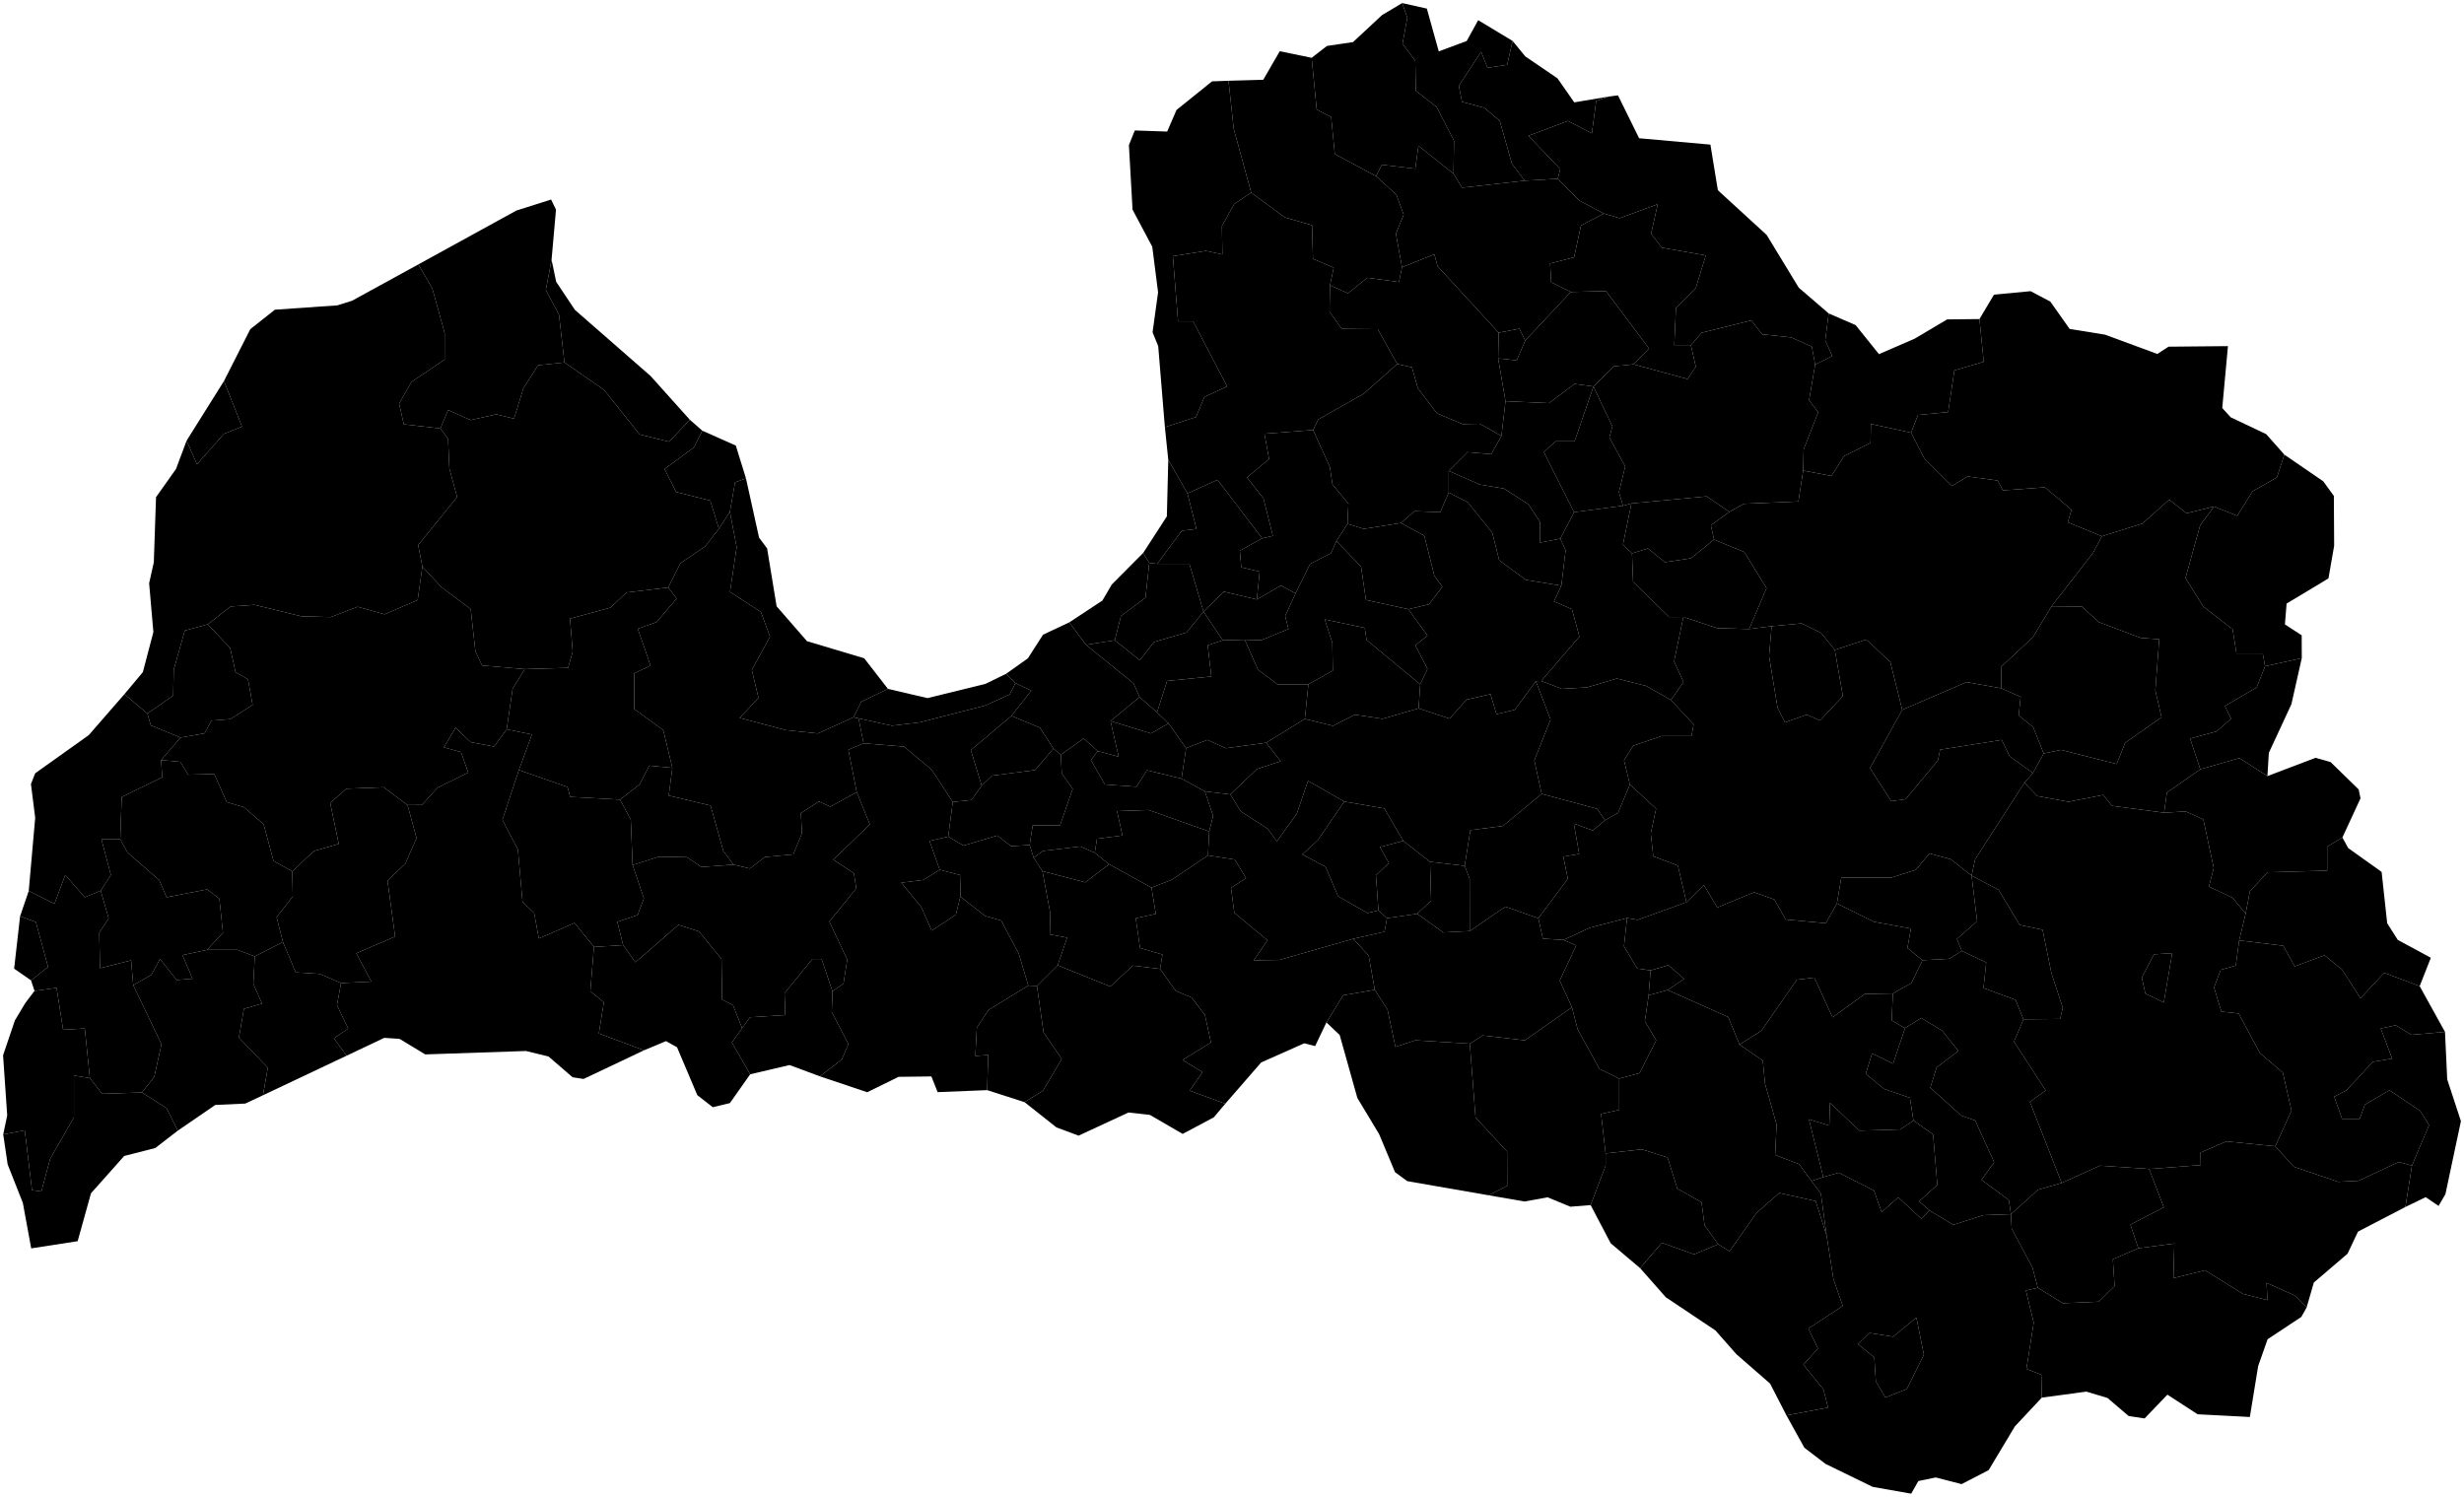 <?xml version="1.0"?>
<svg xmlns="http://www.w3.org/2000/svg" version="1.2" baseProfile="tiny" width="800" height="486" viewBox="0 0 800 486" stroke-linecap="round" stroke-linejoin="round">
<g id="MLOC-LV">
<path d="M 455.25 1 463.26 2.79 467.13 16.68 476.2 13.31 479.93 6.56 491.11 13.29 489.34 21.04 482.96 22.02 480.89 16.81 473.65 27.87 474.68 33.07 481.92 35.01 486.93 39.23 490.89 53.17 495.03 58.67 474.68 60.94 471.92 56.41 472.09 45.72 466.4 34.69 459.68 29.49 459.5 19.74 455.36 14.21 456.92 5.74 455.25 1 Z" id="LV-084" data-name="Rujienas"/>
<path d="M 448.71 4.9 455.25 1 456.92 5.74 455.36 14.21 459.5 19.74 459.68 29.49 466.4 34.69 472.09 45.72 471.92 56.41 460.54 47.34 459.5 54.79 448.64 53.49 446.79 57.2 433.38 50.02 432.2 38.03 427.5 35.57 425.86 18.77 430.83 14.92 439.29 13.67 448.71 4.9 Z" id="LV-060" data-name="Mazsalacas"/>
<path d="M 425.86 18.77 427.5 35.57 432.2 38.03 433.38 50.02 446.79 57.2 453.38 63.25 455.74 69.69 453.21 75.89 455.2 86.77 454.2 91.58 443.93 90.2 437.66 95.23 431.81 92.63 433.03 86.9 426.29 84.04 425.99 73.15 417.1 70.57 406.23 62.53 400.56 41.81 398.87 26.22 410.15 25.9 415.51 16.63 425.86 18.77 Z" id="LV-005" data-name="Alojas"/>
<path d="M 491.11 13.29 495.23 18.32 505.66 25.42 511.13 33.24 522.4 31.34 518.24 32.79 516.84 43.3 509.07 39.26 496.24 44.1 506.58 54.9 505.77 58.04 495.03 58.67 490.89 53.17 486.93 39.23 481.92 35.01 474.68 33.07 473.65 27.87 480.89 16.81 482.96 22.02 489.34 21.04 491.11 13.29 Z" id="LV-064" data-name="Nauksenu"/>
<path d="M 368.44 42.36 378.95 42.72 381.99 35.7 393.52 26.42 398.87 26.22 400.56 41.81 406.23 62.53 400.71 66.26 396.73 73.43 396.88 82.61 391.52 81.46 380.8 83.18 382.48 104.35 387.38 104.35 398.41 125.46 391.06 128.88 388.3 135.42 378.21 138.71 376.04 112.38 374.21 107.9 376 94.93 374.11 80.11 367.71 68.07 366.53 47.1 368.44 42.36 Z" id="LV-085" data-name="Salacgrivas"/>
<path d="M 593.73 101.77 602.47 105.56 610.05 114.99 621.64 109.97 632.19 103.71 642.68 103.6 644.06 117.47 634.53 120.28 632.52 133.81 622.73 134.74 620.48 140.49 607.44 137.67 607.32 143.81 598.76 148.05 594.62 154.53 585.45 152.8 585.6 145.92 590.33 133.85 587.36 129.98 589.34 118.37 594.88 115.61 592.61 110.49 593.73 101.77 Z" id="LV-009" data-name="Apes"/>
<path d="M 522.4 31.34 525.32 30.97 532.18 44.89 555.33 46.96 557.75 61.77 573.59 76.28 584.02 93.42 593.73 101.77 592.61 110.49 594.88 115.61 589.34 118.37 588.25 112.55 581.53 109.55 572.11 108.54 568.61 104.03 552.47 108.04 548.98 112.05 543.6 112.05 544.14 100.02 550.59 93.49 553.82 82.93 539.56 80.42 536.07 75.89 538.22 66.31 525.84 70.85 520.73 69.34 512.8 65.14 505.77 58.04 506.58 54.9 496.24 44.1 509.07 39.26 516.84 43.3 518.24 32.79 522.4 31.34 Z" id="LV-101" data-name="Valkas"/>
<path d="M 642.68 103.6 647.4 95.67 659.29 94.55 665.69 97.93 671.96 106.81 683.43 108.66 700.43 114.93 704.06 112.57 723.36 112.39 721.51 132.49 724.26 135.5 735.77 140.96 741.68 147.63 739.25 155.01 731.3 159.58 726.38 167.51 718.84 164.46 709.94 166.66 704.28 162.24 695.57 170 682.43 174.13 671.37 169.58 672.55 165.51 663.92 158.23 650.31 159.23 648.59 156.02 638.82 154.71 633.76 157.81 624.78 148.87 620.48 140.49 622.73 134.74 632.52 133.81 634.53 120.28 644.06 117.47 642.68 103.6 Z" id="LV-007" data-name="Aluksne"/>
<path d="M 718.84 164.46 726.38 167.51 731.3 159.58 739.25 155.01 741.68 147.63 754.31 156.29 757.75 161.04 757.84 177.22 755.99 187.81 742.4 195.99 741.86 202.75 747.3 206.29 747.33 213.69 735.42 216.33 734.67 212.18 726.13 212.18 724.88 204.34 715.34 196.94 709.57 187.69 714.34 170.55 718.84 164.46 Z" id="LV-108" data-name="Vilakas"/>
<path d="M 747.33 213.69 743.96 228.67 736.64 244.44 736.17 252 727.05 246.16 714.39 249.8 711.08 239.81 719.61 237.51 724.38 233.37 722.37 229.23 732.66 223.25 735.42 216.33 747.33 213.69 Z" id="LV-014" data-name="Baltinavas"/>
<path d="M 736.17 252 751.81 246.06 756.7 247.46 765.81 256.35 766.4 259.22 760.52 271.93 755.57 274.91 755.57 282.71 736.18 283.23 730.47 289.46 729.1 296.65 724.84 291.51 717.18 287.87 718.75 281.83 715.36 266.07 709.66 263.47 702.62 263.89 703.53 257.36 714.39 249.8 727.05 246.16 736.17 252 Z" id="LV-044" data-name="Karsavas"/>
<path d="M 760.52 271.93 762.41 275.38 773.25 283.11 775.06 299.77 778.5 305.19 789.23 310.99 785.61 320.21 774.1 315.87 766.4 324.14 760.42 314.84 754.71 310.18 745.02 313.8 741.31 307.08 727 305.35 729.1 296.65 730.47 289.46 736.18 283.23 755.57 282.71 755.57 274.91 760.52 271.93 Z" id="LV-023" data-name="Ciblas"/>
<path d="M 785.61 320.21 793.83 335.06 782.94 336.01 777.81 332.91 772.96 333.95 776.67 343.74 770.4 344.77 761.84 354.03 757.85 356.09 760.42 363.29 766.12 363.29 767.83 358.66 775.81 354.03 785.8 360.72 788.65 365.34 783.1 378.48 778.8 377.3 765.76 383.4 759.13 383.74 744.77 378.85 738.72 372.2 744 360.64 741.18 348.3 733.75 341.96 726.84 329.08 721.22 328.47 718.84 320.63 721.01 314.92 725.9 313.52 727 305.35 741.31 307.08 745.02 313.8 754.71 310.18 760.42 314.84 766.4 324.14 774.1 315.87 785.61 320.21 Z" id="LV-058" data-name="Ludzas"/>
<path d="M 791.74 391.57 787.56 388.72 780.97 391.91 783.1 378.48 788.65 365.34 785.8 360.72 775.81 354.03 767.83 358.66 766.12 363.29 760.42 363.29 757.85 356.09 761.84 354.03 770.4 344.77 776.67 343.74 772.96 333.95 777.81 332.91 782.94 336.01 793.83 335.06 794.55 350.48 799 364.04 793.97 387.74 791.74 391.57 Z" id="LV-110" data-name="Zilupes"/>
<path d="M 483.32 388.11 456.9 383.52 452.93 380.6 447.76 368.24 440.7 356.51 434.97 336.09 430.66 331.97 436.12 323.17 446.36 321.39 450.49 327.81 453.05 339.92 459.55 337.79 477.21 338.89 479.07 362.85 489.31 373.92 489.35 385.02 483.32 388.11 Z" id="LV-065" data-name="Neretas"/>
<path d="M 516.44 391.29 509.87 391.82 502.46 388.77 494.97 390.13 483.32 388.11 489.35 385.02 489.31 373.92 479.07 362.85 477.21 338.89 481.36 336.22 495.06 337.8 510.37 327.08 512.23 334.25 519.34 347.11 525.72 350.21 525.72 360.38 519.83 361.7 521.3 374.51 521.3 378.48 516.44 391.29 Z" id="LV-107" data-name="Viesites"/>
<path d="M 430.66 331.97 426.99 339.67 423.45 338.76 409.47 344.98 397.81 358.39 386.29 354.15 390.43 348.1 383.93 344.19 393.18 338.5 391.21 329.59 386.88 323.89 381.76 321.75 376.64 314.61 377.43 309.96 370.14 307.82 368.76 298.16 375.26 296.73 373.86 288.21 380.43 285.66 392.2 277.76 400.91 279.09 404.56 285.14 399.68 288.31 400.77 296.4 411.52 305.29 407.09 311.82 415.4 311.69 439.36 304.83 444.39 310.32 446.36 321.39 436.12 323.17 430.66 331.97 Z" id="LV-105" data-name="Vecumnieku"/>
<path d="M 178.1 343.05 170.77 341.26 138.07 342.37 129.73 337.33 124.76 336.99 112.55 342.78 108.4 337.13 113.05 333.98 109.4 326.38 110.73 319.2 120.57 318.72 115.66 309.53 128.29 304.1 125.81 285.94 131.58 280.44 135.24 272.12 132.32 261.41 136.97 261.37 142.06 255.76 152 250.85 149.69 244.21 144.11 242.67 147.93 236.28 152.82 240.98 160.42 242.41 164.51 236.81 172.7 238.49 168.47 250.03 163.12 266.21 168.15 275.86 169.66 292.83 173.44 296.49 174.95 304.72 186.54 299.69 192.84 307.47 191.67 321.86 196.06 325.43 194.43 335.57 209.09 341.04 189.47 350.34 185.9 349.79 178.1 343.05 Z" id="LV-088" data-name="Saldus"/>
<path d="M 57.72 367.13 50.43 372.76 40.33 375.34 29.54 387.46 25.21 403.02 10.13 405.35 7.42 390.58 2.49 378.1 1.05 368.34 8.04 367.01 10.39 386.44 13.44 386.86 16.26 376.31 24.01 362.78 24.01 349.23 29.18 350.07 33.17 355.16 46.09 354.73 54.07 359.82 57.72 367.13 Z" id="LV-081" data-name="Rucavas"/>
<path d="M 85.38 355.63 79.65 358.33 69.9 358.78 57.72 367.13 54.07 359.82 46.09 354.73 50.08 349.65 52.43 339.04 43.27 319.92 49.14 316.51 51.96 311.4 57.36 318.21 62.53 317.79 59.24 310.12 67.22 308.42 77.09 308.42 82.72 310.55 82.25 319.49 85.07 325.87 79.2 327.57 77.56 336.92 86.95 346.68 85.38 355.63 Z" id="LV-074" data-name="Priekules"/>
<path d="M 112.55 342.78 110.58 343.71 85.38 355.63 86.95 346.68 77.56 336.92 79.2 327.57 85.07 325.87 82.25 319.49 82.72 310.55 91.86 305.87 96.01 315.74 103.84 316.23 110.73 319.2 109.4 326.38 113.05 333.98 108.4 337.13 112.55 342.78 Z" id="LV-100" data-name="Vainodes"/>
<path d="M 209.09 341.04 194.43 335.57 196.06 325.43 191.67 321.86 192.84 307.47 202.32 306.87 206.29 312.46 220.27 300.31 226.96 302.45 234.25 311.39 234.45 324.6 237.99 326.38 240.95 333.87 237.6 338.5 243.57 348.82 236.97 358.18 231.42 359.51 226.4 355.6 219.82 340.06 216.24 338.05 209.09 341.04 Z" id="LV-010" data-name="Auces"/>
<path d="M 397.81 358.39 394.09 362.8 383.98 368.18 373.36 362.02 366.4 361.23 350.18 368.75 342.99 366.06 332.65 357.88 338.63 354.15 344.74 343.84 338.83 335.29 336.67 320.12 343.4 313.44 360.49 320.32 367.78 313.54 376.64 314.61 381.76 321.75 386.88 323.89 391.21 329.59 393.18 338.5 383.93 344.19 390.43 348.1 386.29 354.15 397.81 358.39 Z" id="LV-016" data-name="Bauska"/>
<path d="M 266.2 349.49 256.33 345.82 243.57 348.82 237.6 338.5 240.95 333.87 243.51 330.3 254.93 329.59 254.73 322.46 263.79 311.39 266.75 311.39 270.28 321.86 270.06 328.61 275.46 339.04 273.29 344.03 266.2 349.49 Z" id="LV-098" data-name="Tervetes"/>
<path d="M 320.51 353.97 304.42 354.62 302.4 349.52 291.74 349.65 281.57 354.65 266.2 349.49 273.29 344.03 275.46 339.04 270.06 328.61 270.28 321.86 273.85 319.4 275.08 311.57 269.27 299.25 278.02 288.46 277.24 283.55 270.54 279.13 282.42 267.71 278.16 257.2 275.44 243.44 280.38 241.35 293.54 242.43 302.47 249.91 309.34 260.4 307.87 271.64 301.8 273.07 305.1 282.41 299.88 285.69 292.63 286.61 299.13 294.55 302.5 302.16 310.35 297.02 311.79 291.15 319.92 297.45 325.04 298.88 330.75 309.61 333.87 320.02 320.94 327.93 317.16 333.65 316.67 342.88 320.83 342.55 320.51 353.97 Z" id="LV-JEL" data-name="Jelgava"/>
<path d="M 332.65 357.88 320.51 353.97 320.83 342.55 316.67 342.88 317.16 333.65 320.94 327.93 333.87 320.02 336.67 320.12 338.83 335.29 344.74 343.84 338.63 354.15 332.65 357.88 Z" id="LV-083" data-name="Rundales"/>
<path d="M 532.5 411.76 522.95 403.69 516.44 391.29 521.3 378.48 521.3 374.51 533.07 373.19 541.41 375.83 544.6 385.97 552.45 390.38 553.43 397.86 557.84 404.01 550.01 407.28 539.58 403.53 532.5 411.76 Z" id="LV-004" data-name="Aknistes"/>
<path d="M 580.02 459.58 574.7 449.25 563.77 439.72 556.97 432 550.76 427.85 540.85 421.22 532.5 411.76 539.58 403.53 550.01 407.28 557.84 404.01 561.52 406.32 570.33 393.8 577.7 387.37 589.51 389.99 593.07 401.24 595.29 415.4 598.31 424.06 587.14 431.37 590.24 437.88 585.5 443.08 592.06 451.2 593.52 457.04 580.02 459.58 Z" id="LV-036" data-name="Ilukstes"/>
<path d="M 662.92 453.82 654.18 463.15 645.67 477.35 636.88 481.9 628.49 479.73 622.84 480.9 620.52 485 608.02 482.79 592.74 475.35 585.84 470.09 580.02 459.58 593.52 457.04 592.06 451.2 585.5 443.08 590.24 437.88 587.14 431.37 598.31 424.06 595.29 415.4 593.07 401.24 591.19 387.56 588.16 383.47 591.98 382.2 596.98 380.78 608.4 386.55 610.93 393.56 616.33 388.77 623.85 395.77 626.4 392.98 634.17 397.72 643.95 394.55 652.9 394.24 653.15 398.95 659.89 411.59 661.63 418.13 657.76 419.02 660.3 429.46 657.93 444.48 662.76 446.38 662.92 453.82 Z M 612.13 453.77 619.1 451.01 624.64 439.86 622.2 427.81 614.63 434.03 607.01 432.82 603.27 436.48 608.54 440.75 609.04 448.53 612.13 453.77 Z" fill-rule="evenodd" id="LV-DGV" data-name="Daugavpils"/>
<path d="M 780.97 391.91 765.59 399.9 762.19 407.08 751.24 416.45 748.91 424.52 745.02 420.62 735.89 416.54 736.18 422.15 728.19 420.11 715.93 412.46 705.66 415.01 705.95 403.77 694.26 405.31 691.69 397.64 702.53 392.01 697.78 379.57 714.52 378.31 714.45 374.25 722.86 370.61 738.72 372.2 744.77 378.85 759.13 383.74 765.76 383.4 778.8 377.3 783.1 378.48 780.97 391.91 Z" id="LV-024" data-name="Dagdas"/>
<path d="M 748.91 424.52 747.19 427.6 736.23 434.86 733.17 443.56 730.47 460.1 713.52 459.22 703.7 452.85 696.3 460.57 691.13 459.79 684.26 453.93 677.39 451.86 662.92 453.82 662.76 446.38 657.93 444.48 660.3 429.46 657.76 419.02 661.63 418.13 669.73 423.17 681.42 422.66 686.56 417.56 685.99 408.88 694.26 405.31 705.95 403.77 705.66 415.01 715.93 412.46 728.19 420.11 736.18 422.15 735.89 416.54 745.02 420.62 748.91 424.52 Z" id="LV-047" data-name="Kraslavas"/>
<path d="M 29.18 350.07 24.01 349.23 24.01 362.78 16.26 376.31 13.44 386.86 10.39 386.44 8.04 367.01 1.05 368.34 2.34 362.18 1 342.65 4.84 331.32 8.19 325.72 11.21 321.73 18.37 320.77 20.49 334.37 27.53 333.95 29.18 350.07 Z" id="LV-066" data-name="Nicas"/>
<path d="M 10.07 318.32 4.59 314.53 6.52 297.53 11.65 299.39 15.61 313.98 10.07 318.32 Z" id="LV-LPX" data-name="Liepāja"/>
<path d="M 46.09 354.73 33.17 355.16 29.18 350.07 27.53 333.95 20.49 334.37 18.37 320.77 11.21 321.73 10.07 318.32 15.61 313.98 11.65 299.39 6.52 297.53 9.33 289.28 17.67 293.48 21.19 284.08 27.53 291.35 32.7 289.21 35.28 298.18 32.23 302.87 32.47 314.38 42.56 311.83 43.27 319.92 52.43 339.04 50.08 349.65 46.09 354.73 Z" id="LV-032" data-name="Grobinas"/>
<path d="M 32.7 289.21 27.53 291.35 21.19 284.08 17.67 293.48 9.33 289.28 11.43 265.57 10.05 254.58 11.43 251.08 28.8 238.71 40.4 225.39 47.85 231.7 48.97 235.53 58.59 239.49 52.32 246.8 52.66 252.37 39.51 258.81 39.04 272.53 32.94 272.53 35.99 284.08 32.7 289.21 Z" id="LV-071" data-name="Pavilostas"/>
<path d="M 47.85 231.7 40.4 225.39 46.38 218.25 49.8 205.24 48.42 189.39 49.94 182.57 50.66 161.43 57.15 152.27 60.59 143.07 63.95 150.77 72.7 140.87 78.58 138.53 72.72 123.72 81.27 106.88 89.25 100.56 109.54 99.15 114.32 97.64 135.83 85.85 140.36 93.64 144.37 108.16 144.35 116.75 133.62 124 129.59 131.03 131.11 137.77 142.99 139.13 145.48 142.52 145.91 152.14 148.42 161.4 135.77 176.98 137.14 184 135.6 194.82 124.88 199.47 116.08 197.02 107.41 200.37 97.86 200.12 82.63 196.39 74.9 196.92 67.45 202.72 60 204.75 56.41 217.44 56.24 225.85 47.85 231.7 Z" id="LV-VEN" data-name="Ventspils"/>
<path d="M 72.72 123.72 78.58 138.53 72.7 140.87 63.95 150.77 60.59 143.07 72.72 123.72 Z" id="LV-VEN" data-name="Ventspils"/>
<path d="M 142.99 139.13 131.11 137.77 129.59 131.03 133.62 124 144.35 116.75 144.37 108.16 140.36 93.64 135.83 85.85 167.69 68.35 178.93 64.79 180.52 68.07 179.08 84.33 177.22 94.2 181.5 102.19 183.26 117.68 174.7 118.61 169.92 126.11 166.89 135.94 161.1 134.53 152.79 136.4 145.49 133.13 142.99 139.13 Z" id="LV-027" data-name="Dundagas"/>
<path d="M 183.26 117.68 181.5 102.19 177.22 94.2 179.08 84.33 180.58 91.51 186.67 100.63 211.22 122.08 223.96 136.28 217.26 143.42 207.69 141.08 196.11 126.58 183.26 117.68 Z" id="LV-079" data-name="Rojas"/>
<path d="M 137.14 184 135.77 176.98 148.42 161.4 145.91 152.14 145.48 142.52 142.99 139.13 145.49 133.13 152.79 136.4 161.1 134.53 166.89 135.94 169.92 126.11 174.7 118.61 183.26 117.68 196.11 126.58 207.69 141.08 217.26 143.42 223.96 136.28 228.02 139.84 225.32 145.28 215.75 152.29 219.53 159.75 230.61 162.55 233.41 171.67 228.95 177.42 220.95 182.84 216.95 190.76 203.41 192.38 198.21 197.3 185.07 200.87 185.94 211.63 184.44 216.85 170.38 217.26 156.52 216.08 154.35 211.48 152.83 197.76 143.34 190.67 137.14 184 Z" id="LV-097" data-name="Talsi"/>
<path d="M 233.41 171.67 230.61 162.55 219.53 159.75 215.75 152.29 225.32 145.28 228.02 139.84 238.9 144.68 242.2 155.34 238.66 156.62 236.98 166.21 233.41 171.67 Z" id="LV-063" data-name="Mersraga"/>
<path d="M 236.98 166.21 238.66 156.62 242.2 155.34 246.45 174.57 249.06 178.07 252.15 196.87 262.02 208.2 280.58 213.74 288.29 223.68 279.61 227.87 277.12 232.9 265.57 238.15 255.13 237.07 240.16 233.1 246.27 226.6 244.1 217.56 250.01 206.7 247.05 198.73 237.01 192.19 239.18 177.66 236.98 166.21 Z" id="LV-029" data-name="Engures"/>
<path d="M 277.12 232.9 279.61 227.87 288.29 223.68 301.13 226.68 319.96 222.05 326.66 218.78 329.7 221.8 327.8 225.51 319.72 229.13 298.65 234.54 289.59 235.63 278.76 233.27 277.12 232.9 Z" id="LV-JUR" data-name="Jurmala"/>
<path d="M 329.7 221.8 326.66 218.78 333.75 213.74 338.64 206.09 347.16 202.09 352.6 209.37 368.04 221.88 369.99 226.32 360.56 234.12 363.21 245.71 356.41 243.88 351.83 239.78 344.42 245.07 342.01 243.06 337.64 236.3 328.4 232.46 334.82 224.25 329.7 221.8 Z" id="LV-RIX" data-name="Riga"/>
<path d="M 352.6 209.37 347.16 202.09 357.93 194.99 361 189.75 371.16 179.55 373.14 182.78 371.91 194.08 363.95 200.01 361.95 207.9 352.6 209.37 Z" id="LV-020" data-name="Carnikavas"/>
<path d="M 373.14 182.78 371.16 179.55 378.85 167.67 379.31 149.32 385.53 160.2 388.46 171.75 383.71 172.32 375.74 183.07 373.14 182.78 Z" id="LV-089" data-name="Saulkrastu"/>
<path d="M 406.23 62.53 417.1 70.57 425.99 73.15 426.29 84.04 433.03 86.9 431.81 92.63 431.66 101.21 435.64 106.79 447.33 106.89 453.64 118.19 442.7 127.89 427.98 136.21 426.32 139.63 410.52 140.83 412.05 149.07 404.85 155.03 410.21 161.84 413.27 173.99 409.79 174.8 395.3 155.8 385.53 160.2 379.31 149.32 378.21 138.71 388.3 135.42 391.06 128.88 398.41 125.46 387.38 104.35 382.48 104.35 380.8 83.18 391.52 81.46 396.88 82.61 396.73 73.43 400.71 66.26 406.23 62.53 Z" id="LV-054" data-name="Limbaži"/>
<path d="M 589.34 118.37 587.36 129.98 590.33 133.85 585.6 145.92 585.45 152.8 583.89 162.82 566.18 163.58 561.48 166.21 554.11 161.17 529.68 163.47 526.95 164.21 525.62 159.82 527.67 151.44 522.52 142.03 523.52 138.51 517.35 125.49 524.01 118.94 530.39 118.3 547.9 123.07 550.59 119.06 548.98 112.05 552.47 108.04 568.61 104.03 572.11 108.54 581.53 109.55 588.25 112.55 589.34 118.37 Z" id="LV-094" data-name="Smiltenes"/>
<path d="M 682.43 174.13 695.57 170 704.28 162.24 709.94 166.66 718.84 164.46 714.34 170.55 709.57 187.69 715.34 196.94 724.88 204.34 726.13 212.18 734.67 212.18 735.42 216.33 732.66 223.25 722.37 229.23 724.38 233.37 719.61 237.51 711.08 239.81 714.39 249.8 703.53 257.36 702.62 263.89 685.68 261.65 682.89 258.12 671.56 260.33 661.46 258.48 657.3 254.15 660.04 251.01 663.54 244.65 669.16 243.49 687.23 248.08 689.99 241.19 701.79 232.91 699.78 224.17 701.04 207.57 695.01 207.11 681.46 202.03 675.94 196.94 666.08 196.86 679.53 179.57 682.43 174.13 Z" id="LV-015" data-name="Balvu"/>
<path d="M 520.73 69.34 525.84 70.85 538.22 66.31 536.07 75.89 539.56 80.42 553.82 82.93 550.59 93.49 544.14 100.02 543.6 112.05 548.98 112.05 550.59 119.06 547.9 123.07 530.39 118.3 535.39 113.16 521.42 94.51 510 94.8 503.62 91.65 503.28 85.55 511.07 83.55 513.31 73.22 520.73 69.34 Z" id="LV-096" data-name="Strencu"/>
<path d="M 530.39 118.3 524.01 118.94 517.35 125.49 511.23 124.66 502.9 130.9 488.8 130.27 486.41 116.37 492.44 117.02 495.2 110.59 510 94.8 521.42 94.51 535.39 113.16 530.39 118.3 Z" id="LV-017" data-name="Beverinas"/>
<path d="M 471.92 56.41 474.68 60.94 495.03 58.67 505.77 58.04 512.8 65.14 520.73 69.34 513.31 73.22 511.07 83.55 503.28 85.55 503.62 91.65 510 94.8 495.2 110.59 493.31 106.73 486.58 108.02 466.75 86.45 465.71 82.58 455.2 86.77 453.21 75.89 455.74 69.69 453.38 63.25 446.79 57.2 448.64 53.49 459.5 54.79 460.54 47.34 471.92 56.41 Z" id="LV-019" data-name="Burtnieku"/>
<path d="M 431.81 92.63 437.66 95.23 443.93 90.2 454.2 91.58 455.2 86.77 465.71 82.58 466.75 86.45 486.58 108.02 486.41 116.37 488.8 130.27 487.48 141.56 480.43 137.59 474.92 137.71 466.56 134.24 460.35 126.07 458.42 119.27 453.64 118.19 447.33 106.89 435.64 106.79 431.66 101.21 431.81 92.63 Z" id="LV-045" data-name="Kocenu"/>
<path d="M 702.62 263.89 709.66 263.47 715.36 266.07 718.75 281.83 717.18 287.87 724.84 291.51 729.1 296.65 727 305.35 725.9 313.52 721.01 314.92 718.84 320.63 721.22 328.47 726.84 329.08 733.75 341.96 741.18 348.3 744 360.64 738.72 372.2 722.86 370.61 714.45 374.25 714.52 378.31 697.78 379.57 681.8 378.5 669.37 384.11 659.05 357.77 664.21 354.08 653.9 338.21 656.96 330.97 668.88 330.85 669.73 327.24 666.02 315.87 663.17 301.9 655.76 300.34 648.91 288.94 640.13 284.31 641.27 279.02 657.3 254.15 661.46 258.48 671.56 260.33 682.89 258.12 685.68 261.65 702.62 263.89 Z M 702.53 325.53 705.25 309.49 699.34 309.87 695.4 317.42 696.54 322.59 702.53 325.53 Z" fill-rule="evenodd" id="LV-REZ" data-name="Rezeknes"/>
<path d="M 526.95 164.21 529.68 163.47 526.94 176.82 529.87 179.68 530.22 188.91 541.94 200.35 546.56 200.32 543.53 214.75 546.61 221.48 542.51 227.29 534.5 222.74 524.97 220.32 515.27 223.2 507.12 223.68 500.39 221.11 512.8 206.7 510.38 197.81 504.52 195.27 506.93 190.18 508.31 178.73 506.59 174.91 511.07 166.3 526.95 164.21 Z" id="LV-104" data-name="Vecpiebalgas"/>
<path d="M 517.35 125.49 523.52 138.51 522.52 142.03 527.67 151.44 525.62 159.82 526.95 164.21 511.07 166.3 501.24 146.82 505.03 143.3 511.24 143.3 517.35 125.49 Z M 529.68 163.47 554.11 161.17 561.48 166.21 555.48 170.57 556.51 175.21 549.01 181.28 540.56 182.55 535.04 178.09 529.87 179.68 526.94 176.82 529.68 163.47 Z" fill-rule="evenodd" id="LV-076" data-name="Raunas"/>
<path d="M 488.8 130.27 502.9 130.9 511.23 124.66 517.35 125.49 511.24 143.3 505.03 143.3 501.24 146.82 511.07 166.3 506.59 174.91 500.03 176.18 500.03 169.49 496.24 163.75 488.31 158.64 480.54 157.36 470.37 152.89 476.41 146.82 484.17 147.46 487.48 141.56 488.8 130.27 Z" id="LV-075" data-name="Priekulu"/>
<path d="M 426.32 139.63 427.98 136.21 442.7 127.89 453.64 118.19 458.42 119.27 460.35 126.07 466.56 134.24 474.92 137.71 480.43 137.59 487.48 141.56 484.17 147.46 476.41 146.82 470.37 152.89 470.37 159.92 467.61 166.3 459.33 165.98 454.85 169.81 442.77 171.72 437.5 170.09 437.79 163.56 432.61 157.25 431.76 151.54 426.32 139.63 Z" id="LV-070" data-name="Pargaujas"/>
<path d="M 409.79 174.8 413.27 173.99 410.21 161.84 404.85 155.03 412.05 149.07 410.52 140.83 426.32 139.63 431.76 151.54 432.61 157.25 437.79 163.56 437.5 170.09 433.9 175.7 432.12 179.67 425.38 183.07 420.63 192.67 415.88 190.13 408.06 194.65 408.98 185.61 403.01 184.2 402.55 178.83 409.79 174.8 Z" id="LV-048" data-name="Krimuldas"/>
<path d="M 585.45 152.8 594.62 154.53 598.76 148.05 607.32 143.81 607.44 137.67 620.48 140.49 624.78 148.87 633.76 157.81 638.82 154.71 648.59 156.02 650.31 159.23 663.92 158.23 672.55 165.51 671.37 169.58 682.43 174.13 679.53 179.57 666.08 196.86 660.02 206.93 649.82 216.41 649.77 223.5 638.48 221.48 617.61 230.49 613.73 214.95 605.92 207.66 595.72 211.03 591.26 205.51 584.95 202.42 575.21 203.33 567.89 204.25 573.55 190.99 566.32 179.24 556.51 175.21 555.48 170.57 561.48 166.21 566.18 163.58 583.89 162.82 585.45 152.8 Z" id="LV-033" data-name="Gulbene"/>
<path d="M 666.08 196.86 675.94 196.94 681.46 202.03 695.01 207.11 701.04 207.57 699.78 224.17 701.79 232.91 689.99 241.19 687.23 248.08 669.16 243.49 663.54 244.65 660.11 236.08 655.42 232.32 656.06 226.26 649.77 223.5 649.82 216.41 660.02 206.93 666.08 196.86 Z" id="LV-082" data-name="Rugaju"/>
<path d="M 546.56 200.32 541.94 200.35 530.22 188.91 529.87 179.68 535.04 178.09 540.56 182.55 549.01 181.28 556.51 175.21 566.32 179.24 573.55 190.99 567.89 204.25 557.51 203.96 546.56 200.32 Z" id="LV-039" data-name="Jaunpiebalgas"/>
<path d="M 661.63 418.13 659.89 411.59 653.15 398.95 652.9 394.24 661.68 386.32 669.37 384.11 681.8 378.5 697.78 379.57 702.53 392.01 691.69 397.64 694.26 405.31 685.99 408.88 686.56 417.56 681.42 422.66 669.73 423.17 661.63 418.13 Z" id="LV-001" data-name="Aglonas"/>
<path d="M 656.96 330.97 653.9 338.21 664.21 354.08 659.05 357.77 669.37 384.11 661.68 386.32 652.9 394.24 652.23 389.66 643.35 383.11 647.45 377.38 641.3 363.85 636.74 362.21 626.72 353.17 628.77 346.59 635.83 341.25 630.59 334.66 623.76 330.54 618.52 333.83 614.19 331.36 614.57 322.58 620.59 319.22 624.18 311.79 632.84 311.32 636.95 308.77 644.88 312.53 643.99 320.83 654.42 324.68 656.96 330.97 Z" id="LV-078" data-name="Riebinu"/>
<path d="M 640.13 284.31 648.91 288.94 655.76 300.34 663.17 301.9 666.02 315.87 669.73 327.24 668.88 330.85 656.96 330.97 654.42 324.68 643.99 320.83 644.88 312.53 636.95 308.77 635.36 304.88 641.92 299.13 640.13 284.31 Z" id="LV-109" data-name="Vilanu"/>
<path d="M 309.34 260.4 302.47 249.91 293.54 242.43 280.38 241.35 278.76 233.27 289.59 235.63 298.65 234.54 319.72 229.13 327.8 225.51 329.7 221.8 334.82 224.25 328.4 232.46 315.19 243.56 318.74 255.09 315.39 259.77 309.34 260.4 Z" id="LV-012" data-name="Babites"/>
<path d="M 369.99 226.32 368.04 221.88 352.6 209.37 361.95 207.9 370.07 214.38 374.67 208.47 385.24 205.37 390.75 198.6 397.01 207.91 392.11 209.52 393.29 219.65 378.92 221.1 375.66 231.29 369.99 226.32 Z" id="LV-031" data-name="Garkalnes"/>
<path d="M 344.42 245.07 351.83 239.78 356.41 243.88 354.19 246.81 358.72 254.73 368.96 255.45 372.39 250.11 383.62 252.82 391.19 256.97 393.87 264.93 392.6 269.98 372.9 263 362.66 263.36 364.43 271.27 356.16 272.35 355.44 276.9 350.75 274.84 338.63 276.3 335.61 278.5 334.31 274.38 335.28 268.04 344.15 268.04 348.28 256.17 344.74 251.13 344.42 245.07 Z" id="LV-052" data-name="Kekavas"/>
<path d="M 328.4 232.46 337.64 236.3 342.01 243.06 336.07 250.05 322.09 251.85 318.74 255.09 315.19 243.56 328.4 232.46 Z" id="LV-062" data-name="Marupes"/>
<path d="M 307.87 271.64 309.34 260.4 315.39 259.77 318.74 255.09 322.09 251.85 336.07 250.05 342.01 243.06 344.42 245.07 344.74 251.13 348.28 256.17 344.15 268.04 335.28 268.04 334.31 274.38 328.26 274.76 323.8 271.3 312.82 274.57 307.87 271.64 Z M 335.61 278.5 338.63 276.3 350.75 274.84 355.44 276.9 360.1 280.62 352.36 286.5 338.45 282.86 335.61 278.5 Z" fill-rule="evenodd" id="LV-068" data-name="Olaines"/>
<path d="M 356.41 243.88 363.21 245.71 360.56 234.12 373.69 238.15 379.4 234.9 385.09 242.92 383.62 252.82 372.39 250.11 368.96 255.45 358.72 254.73 354.19 246.81 356.41 243.88 Z" id="LV-087" data-name="Salaspils"/>
<path d="M 360.56 234.12 369.99 226.32 375.66 231.29 379.4 234.9 373.69 238.15 360.56 234.12 Z" id="LV-095" data-name="Stopinu"/>
<path d="M 375.74 183.07 383.71 172.32 388.46 171.75 385.53 160.2 395.3 155.8 409.79 174.8 402.55 178.83 403.01 184.2 408.98 185.61 408.06 194.65 397.34 192.11 390.75 198.6 386.16 183.07 375.74 183.07 Z" id="LV-090" data-name="Sejas"/>
<path d="M 461.12 222.21 460.58 230.01 448.87 233.4 439.9 232.06 432.8 235.68 423.65 233.42 424.8 222.18 432.73 217.76 432.58 208.75 430.12 201.14 443.11 203.88 443.69 207.79 461.12 222.21 Z" id="LV-061" data-name="Malpils"/>
<path d="M 420.63 192.67 425.38 183.07 432.12 179.67 433.9 175.7 441.91 184.02 443.49 194.8 457.26 197.81 463.47 206.38 459.5 209.55 463.47 217.16 461.12 222.21 443.69 207.79 443.11 203.88 430.12 201.14 432.58 208.75 432.73 217.76 424.8 222.18 414.76 222.18 408.46 217.48 404.13 207.71 409.44 207.9 418.33 204.24 417.26 200.01 420.63 192.67 Z" id="LV-091" data-name="Siguldas"/>
<path d="M 660.04 251.01 657.3 254.15 641.27 279.02 640.13 284.31 633.35 279 626.45 277.12 621.97 282.46 614.04 284.97 597.82 284.97 596.4 293.35 592.78 299.77 579.77 298.56 576.08 292.06 569.46 289.74 557.55 294.67 553.22 287.39 547.55 292.96 544.76 281.05 536.78 278.04 535.96 270.59 537.7 262.57 529.19 254.73 527.28 246.88 530.22 242.15 539.53 238.99 549.19 238.99 549.88 235.2 542.51 227.29 546.61 221.48 543.53 214.75 546.56 200.32 557.51 203.96 567.89 204.25 575.21 203.33 574.37 213.04 577.13 229.82 579.54 234.57 586.61 232.04 590.92 233.93 598.34 226.03 595.72 211.03 605.92 207.66 613.73 214.95 617.61 230.49 607.14 249.41 614.04 260.13 618.69 259.5 629.21 246.88 629.9 243.41 649.91 240.25 652.5 245.62 660.04 251.01 Z" id="LV-059" data-name="Madona"/>
<path d="M 663.54 244.65 660.04 251.01 652.5 245.62 649.91 240.25 629.9 243.41 629.21 246.88 618.69 259.5 614.04 260.13 607.14 249.41 617.61 230.49 638.48 221.48 649.77 223.5 656.06 226.26 655.42 232.32 660.11 236.08 663.54 244.65 Z" id="LV-057" data-name="Lubanas"/>
<path d="M 636.95 308.77 632.84 311.32 624.18 311.79 619.29 307.83 620.43 301.51 608.4 299.31 596.4 293.35 597.82 284.97 614.04 284.97 621.97 282.46 626.45 277.12 633.35 279 640.13 284.31 641.92 299.13 635.36 304.88 636.95 308.77 Z" id="LV-102" data-name="Varaklanu"/>
<path d="M 506.93 190.18 504.52 195.27 510.38 197.81 512.8 206.7 500.39 221.11 498.65 221.18 491.87 230.44 485.87 231.9 483.93 225.39 476.17 227.17 470.65 233.34 460.58 230.01 461.12 222.21 463.47 217.16 459.5 209.55 463.47 206.38 457.26 197.81 463.99 196.22 468.3 190.5 465.71 187 462.44 173.95 454.85 169.81 459.33 165.98 467.61 166.3 470.37 159.92 476.58 163.11 484.51 172.99 486.75 181.91 495.38 188.28 506.93 190.18 Z" id="LV-008" data-name="Amatas"/>
<path d="M 500.39 221.11 507.12 223.68 515.27 223.2 524.97 220.32 534.5 222.74 542.51 227.29 549.88 235.2 549.19 238.99 539.53 238.99 530.22 242.15 527.28 246.88 529.19 254.73 525.31 263.96 521.12 266.34 518.54 262.62 500.54 257.77 498.15 246.88 503.43 233.67 498.65 221.18 500.39 221.11 Z" id="LV-030" data-name="Erglu"/>
<path d="M 575.21 203.33 584.95 202.42 591.26 205.51 595.72 211.03 598.34 226.03 590.92 233.93 586.61 232.04 579.54 234.57 577.13 229.82 574.37 213.04 575.21 203.33 Z" id="LV-021" data-name="Cesvaines"/>
<path d="M 423.65 233.42 432.8 235.68 439.9 232.06 448.87 233.4 460.58 230.01 470.65 233.34 476.17 227.17 483.93 225.39 485.87 231.9 491.87 230.44 498.65 221.18 503.43 233.67 498.15 246.88 500.54 257.77 487.96 268.2 477.4 269.55 475.54 281.13 464.29 279.83 455.61 273.04 449.45 262.51 436.45 260.27 424.68 253.54 421 264.3 414.56 273.18 411.55 269.07 402.84 263.45 399.45 257.95 408.15 249.69 415.83 247.17 411.08 241.17 423.65 233.42 Z" id="LV-067" data-name="Ogre"/>
<path d="M 375.66 231.29 378.92 221.1 393.29 219.65 392.11 209.52 397.01 207.91 404.13 207.71 408.46 217.48 414.76 222.18 424.8 222.18 423.65 233.42 411.08 241.17 397.98 242.95 392.02 240.25 385.09 242.92 379.4 234.9 375.66 231.29 Z" id="LV-080" data-name="Ropazu"/>
<path d="M 391.19 256.97 383.62 252.82 385.09 242.92 392.02 240.25 397.98 242.95 411.08 241.17 415.83 247.17 408.15 249.69 399.45 257.95 391.19 256.97 Z" id="LV-035" data-name="Ikskiles"/>
<path d="M 392.2 277.76 380.43 285.66 373.86 288.21 360.1 280.62 355.44 276.9 356.16 272.35 364.43 271.27 362.66 263.36 372.9 263 392.6 269.98 392.2 277.76 Z" id="LV-013" data-name="Baldones"/>
<path d="M 439.36 304.83 415.4 311.69 407.09 311.82 411.52 305.29 400.77 296.4 399.68 288.31 404.56 285.14 400.91 279.09 392.2 277.76 392.6 269.98 393.87 264.93 391.19 256.97 399.45 257.95 402.84 263.45 411.55 269.07 414.56 273.18 421 264.3 424.68 253.54 436.45 260.27 427.87 272.8 422.81 277.45 430.35 281.42 434.43 291 443.96 296.46 447.55 295.62 450.32 298.14 449.52 302.53 439.36 304.83 Z" id="LV-051" data-name="Keguma"/>
<path d="M 373.86 288.21 375.26 296.73 368.76 298.16 370.14 307.82 377.43 309.96 376.64 314.61 367.78 313.54 360.49 320.32 343.4 313.44 346.46 304.47 340.84 303.39 341.04 296.72 338.45 282.86 352.36 286.5 360.1 280.62 373.86 288.21 Z" id="LV-034" data-name="Iecavas"/>
<path d="M 529.19 254.73 537.7 262.57 535.96 270.59 536.78 278.04 544.76 281.05 547.55 292.96 531.7 298.68 528.25 298.09 516.11 301.26 507.64 305.2 500.94 304.78 499.46 298.17 509.04 285.31 507.57 278.16 512.72 277.27 511 267.43 517.13 269.67 521.12 266.34 525.31 263.96 529.19 254.73 Z" id="LV-072" data-name="Plavinu"/>
<path d="M 500.54 257.77 518.54 262.62 521.12 266.34 517.13 269.67 511 267.43 512.72 277.27 507.57 278.16 509.04 285.31 499.46 298.17 488.76 294.39 477.19 302.32 477.16 285.31 475.54 281.13 477.4 269.55 487.96 268.2 500.54 257.77 Z" id="LV-046" data-name="Kokneses"/>
<path d="M 464.29 279.83 475.54 281.13 477.16 285.31 477.19 302.32 468.59 302.76 460.14 296.71 464.65 292.45 464.29 279.83 Z" id="LV-002" data-name="Aizkraukles"/>
<path d="M 455.61 273.04 464.29 279.83 464.65 292.45 460.14 296.71 450.32 298.14 447.55 295.62 446.73 284.21 450.96 280.22 448.03 275.05 455.61 273.04 Z" id="LV-092" data-name="Skriveru"/>
<path d="M 436.45 260.27 449.45 262.51 455.61 273.04 448.03 275.05 450.96 280.22 446.73 284.21 447.55 295.62 443.96 296.46 434.43 291 430.35 281.42 422.81 277.45 427.87 272.8 436.45 260.27 Z" id="LV-053" data-name="Lielvardes"/>
<path d="M 477.21 338.89 459.55 337.79 453.05 339.92 450.49 327.81 446.36 321.39 444.39 310.32 439.36 304.83 449.52 302.53 450.32 298.14 460.14 296.71 468.59 302.76 477.19 302.32 488.76 294.39 499.46 298.17 500.94 304.78 507.64 305.2 511.76 307 506.41 318.4 510.37 327.08 495.06 337.8 481.36 336.22 477.21 338.89 Z" id="LV-038" data-name="Jaunjelgavas"/>
<path d="M 652.9 394.24 643.95 394.55 634.17 397.72 626.4 392.98 623.08 390.07 629 384.75 627.63 368.36 621.25 363.85 620.11 356.46 611.69 353.58 605.76 348.65 607.81 342.07 614.65 345.36 618.52 333.83 623.76 330.54 630.59 334.66 635.83 341.25 628.77 346.59 626.72 353.17 636.74 362.21 641.3 363.85 647.45 377.38 643.35 383.11 652.23 389.66 652.9 394.24 Z" id="LV-073" data-name="Preilu"/>
<path d="M 591.98 382.2 588.16 383.47 584.14 378.03 576.34 375 576.81 365.13 573.07 351.91 572.32 344.37 564.78 339.18 571.92 334.63 583.36 318.13 589.08 317.41 594.96 330.33 605.48 322.74 614.57 322.58 614.19 331.36 618.52 333.83 614.65 345.36 607.81 342.07 605.76 348.65 611.69 353.58 620.11 356.46 621.25 363.85 616.93 366.72 603.71 367.13 594.15 358.1 593.92 365.49 587.31 363.44 591.98 382.2 Z" id="LV-056" data-name="Livanu"/>
<path d="M 626.4 392.98 623.85 395.77 616.33 388.77 610.93 393.56 608.4 386.55 596.98 380.78 591.98 382.2 587.31 363.44 593.92 365.49 594.15 358.1 603.71 367.13 616.93 366.72 621.25 363.85 627.63 368.36 629 384.75 623.08 390.07 626.4 392.98 Z" id="LV-103" data-name="Varkavas"/>
<path d="M 521.3 374.51 519.83 361.7 525.72 360.38 525.72 350.21 532.34 348.43 537.73 337.8 534.05 331.59 535.28 323.16 541.43 321.46 561.11 330.23 564.78 339.18 572.32 344.37 573.07 351.91 576.81 365.13 576.34 375 584.14 378.03 588.16 383.47 591.19 387.56 593.07 401.24 589.51 389.99 577.7 387.37 570.33 393.8 561.52 406.32 557.84 404.01 553.43 397.86 552.45 390.38 544.6 385.97 541.41 375.83 533.07 373.19 521.3 374.51 Z" id="LV-JKB" data-name="Jekabpils"/>
<path d="M 624.18 311.79 620.59 319.22 614.57 322.58 605.48 322.74 594.96 330.33 589.08 317.41 583.36 318.13 571.92 334.63 564.78 339.18 561.11 330.23 541.43 321.46 546.8 317.83 541.66 313.38 535.91 315.1 531.55 314.47 527.27 307.27 528.25 298.09 531.7 298.68 547.55 292.96 553.22 287.39 557.55 294.67 569.46 289.74 576.08 292.06 579.77 298.56 592.78 299.77 596.4 293.35 608.4 299.31 620.43 301.51 619.29 307.83 624.18 311.79 Z" id="LV-049" data-name="Krustpils"/>
<path d="M 525.72 350.21 519.34 347.11 512.23 334.25 510.37 327.08 506.41 318.4 511.76 307 507.64 305.2 516.11 301.26 528.25 298.09 527.27 307.27 531.55 314.47 535.91 315.1 535.28 323.16 534.05 331.59 537.73 337.8 532.34 348.43 525.72 350.21 Z" id="LV-086" data-name="Salas"/>
<path d="M 82.72 310.55 77.09 308.42 67.22 308.42 72.39 302.87 71.22 291.78 67.22 288.79 54.07 291.35 51.72 285.79 41.39 276.81 39.04 272.53 39.51 258.81 52.66 252.37 52.32 246.8 58.56 247.38 61.06 251.55 69.57 251.32 73.61 260.43 79.16 262.1 85.59 267.62 88.8 279.54 94.9 282.94 95.06 291.1 89.81 297.8 91.86 305.87 82.72 310.55 Z" id="LV-003" data-name="Aizputes"/>
<path d="M 164.51 236.81 160.42 242.41 152.82 240.98 147.93 236.28 144.11 242.67 149.69 244.21 152 250.85 142.06 255.76 136.97 261.37 132.32 261.41 124.58 255.63 112.49 256.09 107.21 260.7 109.98 274.02 101.92 276.32 94.9 282.94 88.8 279.54 85.59 267.62 79.16 262.1 73.61 260.43 69.57 251.32 61.06 251.55 58.56 247.38 52.32 246.8 58.59 239.49 66.41 238.12 68.67 233.97 74.72 233.51 82.02 228.89 80.51 220.57 76.48 218.26 74.72 210.39 67.45 202.72 74.9 196.92 82.63 196.39 97.86 200.12 107.41 200.37 116.08 197.02 124.88 199.47 135.6 194.82 137.14 184 143.34 190.67 152.83 197.76 154.35 211.48 156.52 216.08 170.38 217.26 166.44 223.61 164.51 236.81 Z" id="LV-050" data-name="Kuldigas"/>
<path d="M 58.59 239.49 48.97 235.53 47.85 231.7 56.24 225.85 56.41 217.44 60 204.75 67.45 202.72 74.72 210.39 76.48 218.26 80.51 220.57 82.02 228.89 74.72 233.51 68.67 233.97 66.41 238.12 58.59 239.49 Z" id="LV-006" data-name="Alsungas"/>
<path d="M 132.32 261.41 135.24 272.12 131.58 280.44 125.81 285.94 128.29 304.1 115.66 309.53 120.57 318.72 110.73 319.2 103.84 316.23 96.01 315.74 91.86 305.87 89.81 297.8 95.06 291.1 94.9 282.94 101.92 276.32 109.98 274.02 107.21 260.7 112.49 256.09 124.58 255.63 132.32 261.41 Z" id="LV-093" data-name="Skrundas"/>
<path d="M 168.47 250.03 172.7 238.49 164.51 236.81 166.44 223.61 170.38 217.26 184.44 216.85 185.94 211.63 185.07 200.87 198.21 197.3 203.41 192.38 216.95 190.76 219.68 194.37 213.18 201.99 207.07 204.16 211.21 216.11 205.89 218.65 205.89 230.21 215.35 237.07 218.3 249.33 210.82 248.61 207.66 254.73 201.31 259.63 185.12 258.75 184.27 255.55 168.47 250.03 Z" id="LV-043" data-name="Kandavas"/>
<path d="M 280.38 241.35 275.44 243.44 278.16 257.2 269.59 261.94 265.87 260.25 260.02 264 260.38 270.57 257.56 277.42 248.33 278.28 243.48 282.02 238.14 280.74 234.84 276.3 230.71 261.57 217.12 258.33 218.3 249.33 215.35 237.07 205.89 230.21 205.89 218.65 211.21 216.11 207.07 204.16 213.18 201.99 219.68 194.37 216.95 190.76 220.95 182.84 228.95 177.42 233.41 171.67 236.98 166.21 239.18 177.66 237.01 192.19 247.05 198.73 250.01 206.7 244.1 217.56 246.27 226.6 240.16 233.1 255.13 237.07 265.57 238.15 277.12 232.9 278.76 233.27 280.38 241.35 Z" id="LV-099" data-name="Tukums"/>
<path d="M 240.95 333.87 237.99 326.38 234.45 324.6 234.25 311.39 226.96 302.45 220.27 300.31 206.29 312.46 202.32 306.87 200.42 299.32 207.02 297.1 209.05 291.68 205.39 280.88 213.92 278.17 223.03 278.34 227.72 281.52 238.14 280.74 243.48 282.02 248.33 278.28 257.56 277.42 260.38 270.57 260.02 264 265.87 260.25 269.59 261.94 278.16 257.2 282.42 267.71 270.54 279.13 277.24 283.55 278.02 288.46 269.27 299.25 275.08 311.57 273.85 319.4 270.28 321.86 266.75 311.39 263.79 311.39 254.73 322.46 254.93 329.59 243.51 330.3 240.95 333.87 Z" id="LV-026" data-name="Dobele"/>
<path d="M 201.31 259.63 207.66 254.73 210.82 248.61 218.3 249.33 217.12 258.33 230.71 261.57 234.84 276.3 238.14 280.74 227.72 281.52 223.03 278.34 213.92 278.17 205.39 280.88 204.8 266.13 201.31 259.63 Z" id="LV-040" data-name="Jaunpils"/>
<path d="M 192.84 307.47 186.54 299.69 174.95 304.72 173.44 296.49 169.66 292.83 168.15 275.86 163.12 266.21 168.47 250.03 184.27 255.55 185.12 258.75 201.31 259.63 204.8 266.13 205.39 280.88 209.05 291.68 207.02 297.1 200.42 299.32 202.32 306.87 192.84 307.47 Z" id="LV-018" data-name="Brocenu"/>
<path d="M 343.4 313.44 336.67 320.12 333.87 320.02 330.75 309.61 325.04 298.88 319.92 297.45 311.79 291.15 311.98 284.21 305.1 282.41 301.8 273.07 307.87 271.64 312.82 274.57 323.8 271.3 328.26 274.76 334.31 274.38 335.61 278.5 338.45 282.86 341.04 296.72 340.84 303.39 346.46 304.47 343.4 313.44 Z" id="LV-069" data-name="Ozolnieku"/>
<path d="M 311.79 291.15 310.35 297.02 302.5 302.16 299.13 294.55 292.63 286.61 299.88 285.69 305.1 282.41 311.98 284.21 311.79 291.15 Z" id="LV-JEL" data-name="Jelgava"/>
<path d="M 612.13 453.77 609.04 448.53 608.54 440.75 603.27 436.48 607.01 432.82 614.63 434.03 622.2 427.81 624.64 439.86 619.1 451.01 612.13 453.77 Z" id="LV-DGV" data-name="Daugavpils"/>
<path d="M 702.53 325.53 696.54 322.59 695.4 317.42 699.34 309.87 705.25 309.49 702.53 325.53 Z" id="LV-REZ" data-name="Rezekne"/>
<path d="M 67.22 308.42 59.24 310.12 62.53 317.79 57.36 318.21 51.96 311.4 49.14 316.51 43.27 319.92 42.56 311.83 32.47 314.38 32.23 302.87 35.28 298.18 32.7 289.21 35.99 284.08 32.94 272.53 39.04 272.53 41.39 276.81 51.72 285.79 54.07 291.35 67.22 288.79 71.22 291.78 72.39 302.87 67.22 308.42 Z" id="LV-028" data-name="Durbes"/>
<path d="M 408.06 194.65 415.88 190.13 420.63 192.67 417.26 200.01 418.33 204.24 409.44 207.9 404.13 207.71 397.01 207.91 390.75 198.6 397.34 192.11 408.06 194.65 Z" id="LV-037" data-name="Incukalna"/>
<path d="M 361.95 207.9 363.95 200.01 371.91 194.08 373.14 182.78 375.74 183.07 386.16 183.07 390.75 198.6 385.24 205.37 374.67 208.47 370.07 214.38 361.95 207.9 Z" id="LV-011" data-name="Ādaži"/>
<path d="M 495.2 110.59 492.44 117.02 486.41 116.37 486.58 108.02 493.31 106.73 495.2 110.59 Z" id="LV-VMR" data-name="Valmiera"/>
<path d="M 506.59 174.91 508.31 178.73 506.93 190.18 495.38 188.28 486.75 181.91 484.51 172.99 476.58 163.11 470.37 159.92 470.37 152.89 480.54 157.36 488.31 158.64 496.24 163.75 500.03 169.49 500.03 176.18 506.59 174.91 Z" id="LV-022" data-name="Cesu"/>
<path d="M 437.5 170.09 442.77 171.72 454.85 169.81 462.44 173.95 465.71 187 468.3 190.5 463.99 196.22 457.26 197.81 443.49 194.8 441.91 184.02 433.9 175.7 437.5 170.09 Z" id="LV-055" data-name="Ligatnes"/>
<path d="M 541.43 321.46 535.28 323.16 535.91 315.1 541.66 313.38 546.8 317.83 541.43 321.46 Z" id="LV-JKB" data-name="Jekabpils"/>
</g>
</svg>